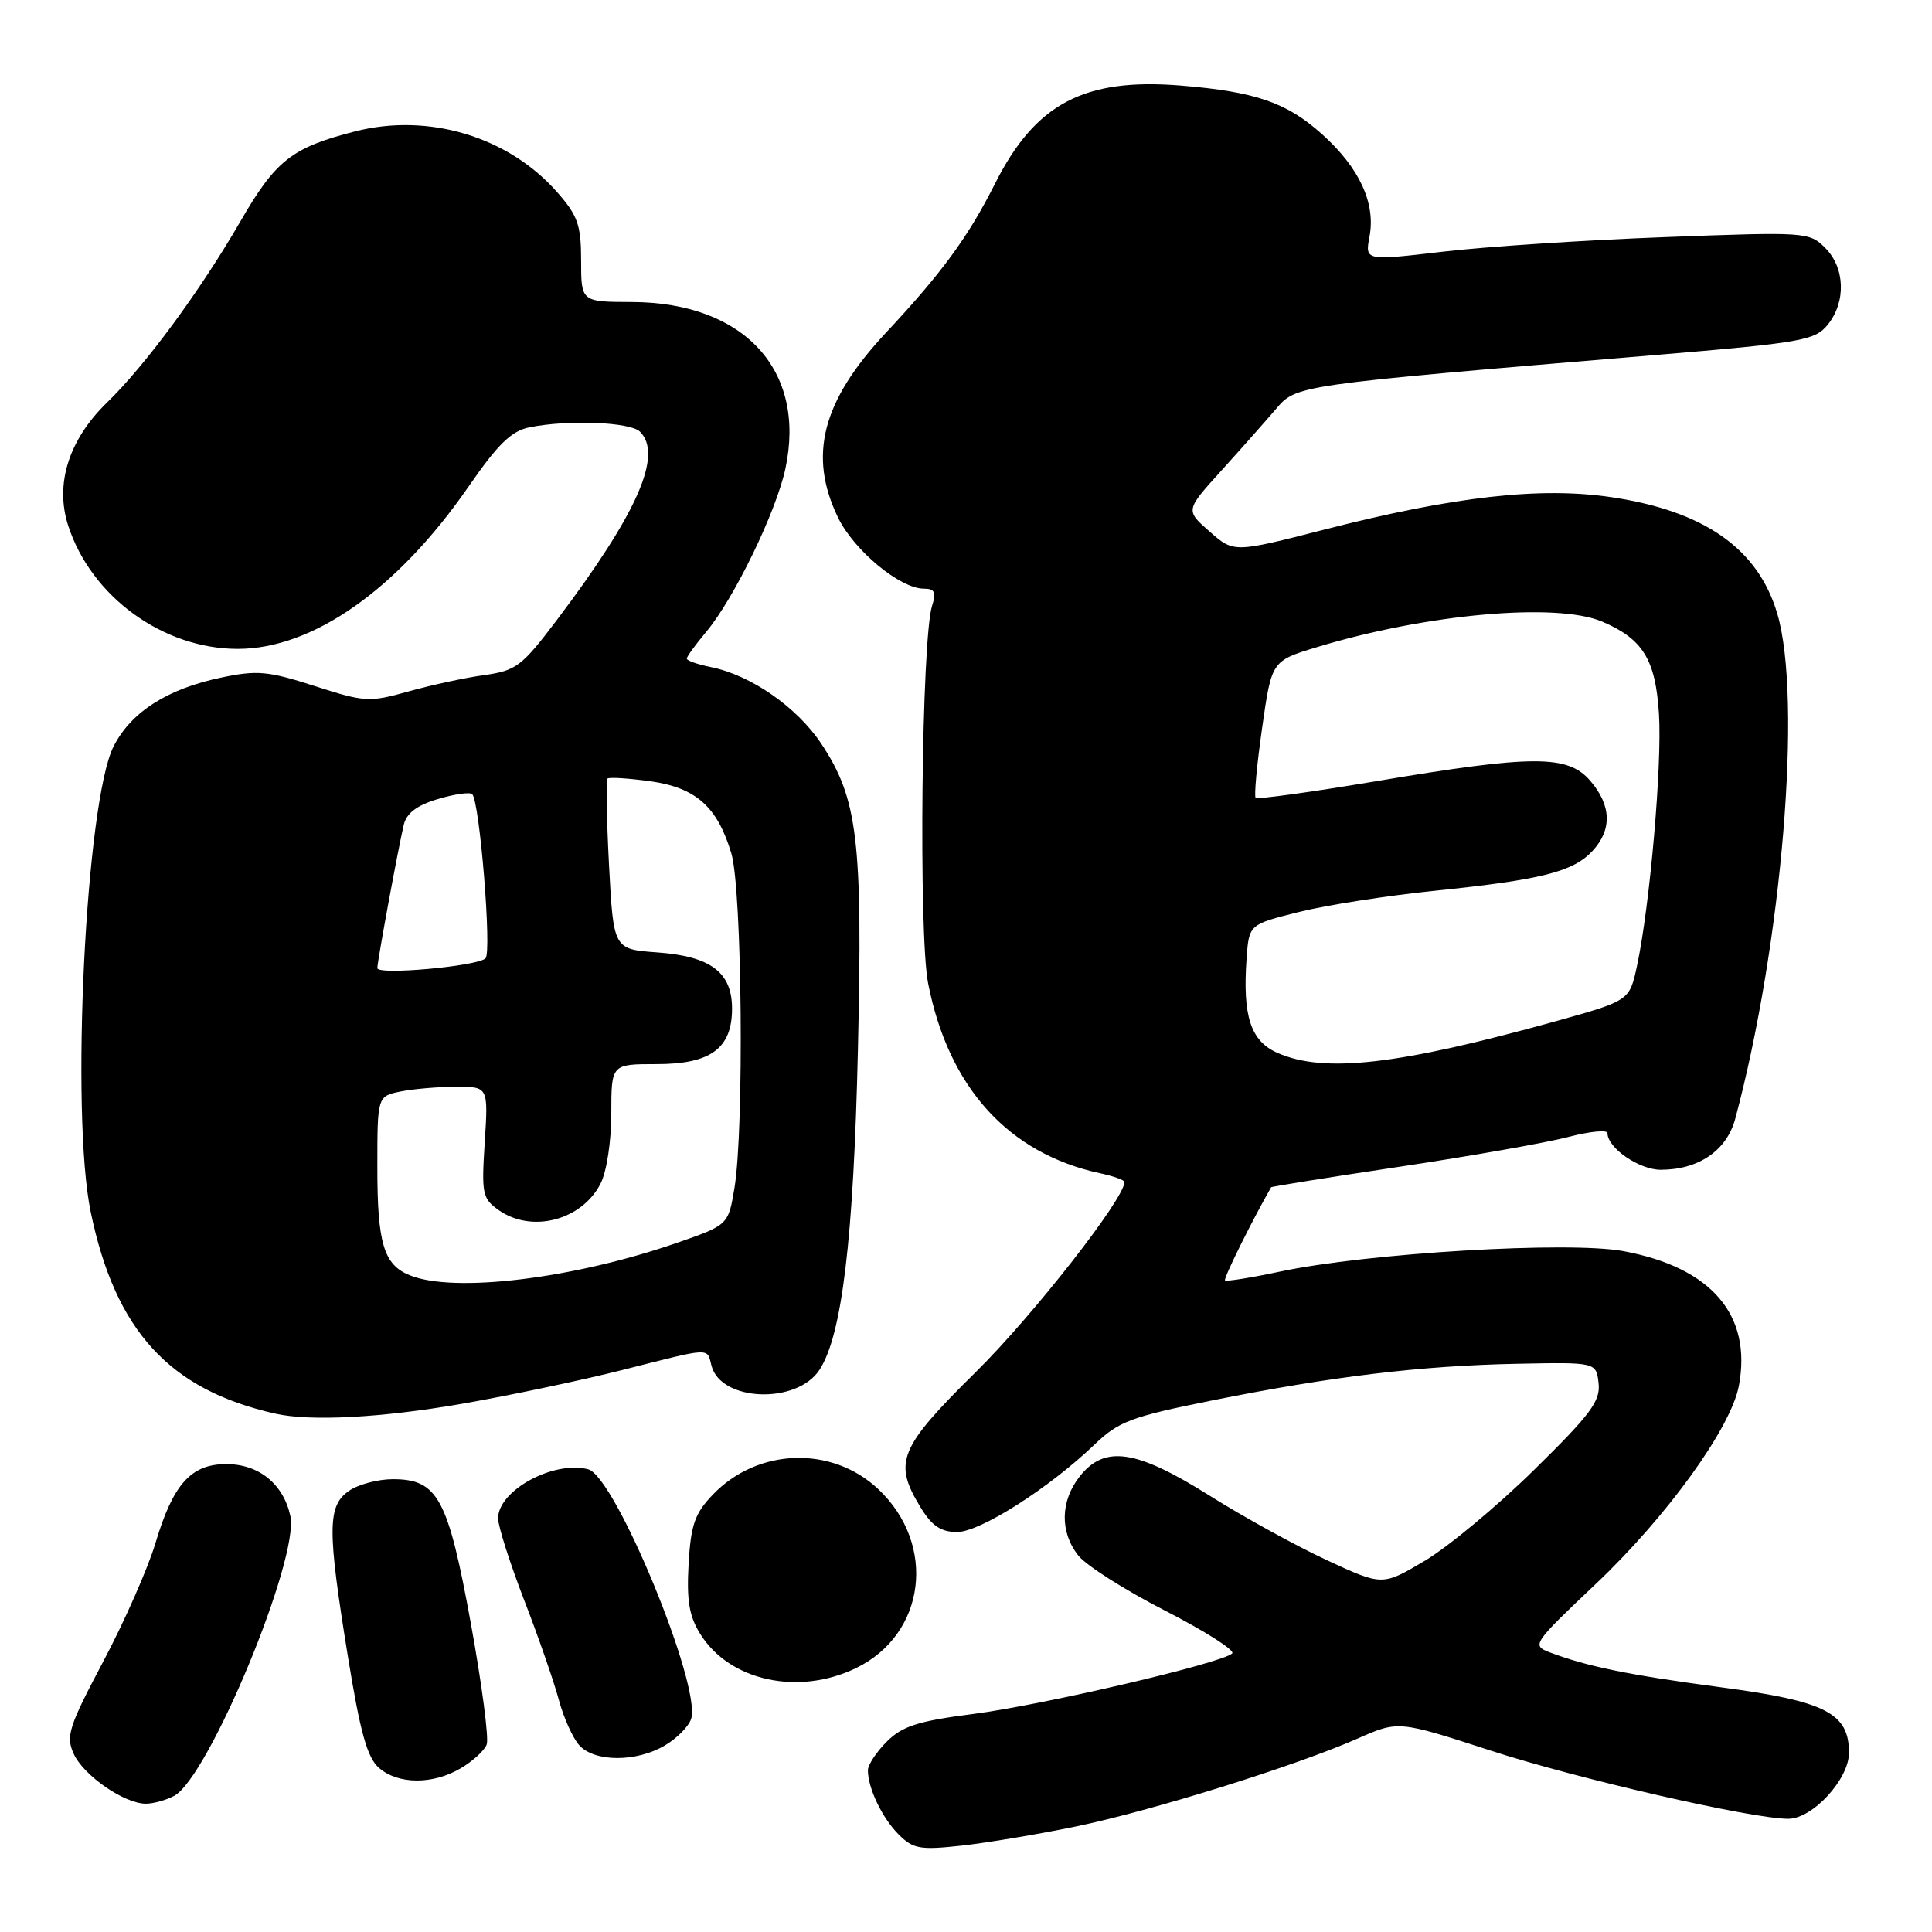 <?xml version="1.0" encoding="UTF-8" standalone="no"?>
<!DOCTYPE svg PUBLIC "-//W3C//DTD SVG 1.1//EN" "http://www.w3.org/Graphics/SVG/1.1/DTD/svg11.dtd" >
<svg xmlns="http://www.w3.org/2000/svg" xmlns:xlink="http://www.w3.org/1999/xlink" version="1.1" viewBox="0 0 256 256">
 <g >
 <path fill="currentColor"
d=" M 142.51 242.03 C 152.59 239.95 171.68 233.99 179.89 230.37 C 185.28 227.99 185.28 227.99 197.48 231.95 C 208.99 235.70 232.12 241.00 236.95 241.00 C 240.18 241.00 245.00 235.76 245.00 232.25 C 245.00 226.99 241.91 225.41 228.00 223.57 C 215.82 221.95 210.29 220.82 205.31 218.93 C 202.94 218.03 203.13 217.75 211.44 209.89 C 220.88 200.95 229.36 189.21 230.41 183.63 C 232.17 174.24 226.78 167.95 215.10 165.78 C 207.88 164.44 181.18 166.03 169.57 168.50 C 165.76 169.31 162.50 169.83 162.32 169.66 C 162.09 169.42 165.93 161.67 168.43 157.32 C 168.48 157.22 176.17 155.99 185.51 154.59 C 194.86 153.19 204.86 151.42 207.75 150.67 C 210.64 149.91 213.00 149.68 213.00 150.15 C 213.00 152.11 217.20 155.00 220.05 155.00 C 225.08 155.00 228.80 152.45 229.93 148.24 C 236.13 125.09 238.84 92.54 235.49 81.28 C 232.94 72.69 225.83 67.71 213.52 65.88 C 204.11 64.48 192.67 65.77 175.49 70.17 C 163.48 73.25 163.48 73.25 160.28 70.43 C 157.07 67.62 157.07 67.62 161.79 62.41 C 164.38 59.55 167.62 55.89 169.00 54.28 C 171.80 51.00 171.20 51.08 219.26 47.05 C 238.82 45.41 240.49 45.11 242.18 43.03 C 244.63 40.00 244.49 35.49 241.85 32.85 C 239.74 30.74 239.29 30.71 220.60 31.42 C 210.09 31.81 196.86 32.68 191.18 33.35 C 180.86 34.56 180.86 34.56 181.47 31.33 C 182.29 26.92 180.14 22.25 175.22 17.82 C 170.54 13.59 166.37 12.15 156.50 11.34 C 143.66 10.29 137.18 13.71 131.82 24.38 C 128.29 31.39 124.80 36.17 117.39 44.09 C 108.93 53.14 107.06 60.35 111.04 68.57 C 113.15 72.93 119.26 78.00 122.42 78.00 C 123.85 78.00 124.08 78.48 123.51 80.25 C 122.11 84.57 121.70 123.80 122.98 130.30 C 125.69 144.09 133.60 152.83 145.75 155.46 C 147.54 155.84 149.00 156.37 149.00 156.62 C 149.00 158.82 136.88 174.31 129.36 181.74 C 119.08 191.89 118.32 193.74 121.99 199.75 C 123.48 202.19 124.68 203.00 126.82 203.00 C 129.88 203.00 139.02 197.18 145.05 191.39 C 148.22 188.35 149.89 187.72 160.55 185.58 C 176.43 182.39 188.27 180.96 201.00 180.71 C 211.50 180.50 211.50 180.50 211.82 183.28 C 212.09 185.64 210.78 187.40 203.26 194.78 C 198.38 199.58 191.86 204.99 188.78 206.82 C 183.17 210.14 183.17 210.14 175.84 206.74 C 171.80 204.87 164.79 201.02 160.26 198.17 C 150.53 192.06 146.37 191.45 143.07 195.63 C 140.49 198.91 140.42 203.00 142.88 206.12 C 143.92 207.43 149.10 210.72 154.40 213.43 C 159.70 216.15 163.69 218.69 163.27 219.09 C 161.90 220.38 138.15 225.93 128.95 227.11 C 121.64 228.05 119.56 228.72 117.51 230.77 C 116.13 232.14 115.00 233.86 115.00 234.57 C 115.00 236.94 116.89 240.89 119.08 243.08 C 120.99 244.99 121.91 245.16 127.37 244.56 C 130.74 244.19 137.56 243.05 142.51 242.03 Z  M 23.08 237.96 C 27.65 235.51 39.70 206.47 38.47 200.86 C 37.54 196.62 34.29 194.00 29.99 194.00 C 25.30 194.00 22.93 196.65 20.59 204.50 C 19.60 207.80 16.50 214.84 13.69 220.14 C 9.10 228.81 8.70 230.05 9.77 232.40 C 11.08 235.27 16.46 238.99 19.32 239.00 C 20.31 239.00 22.01 238.53 23.08 237.96 Z  M 61.06 234.30 C 62.64 233.37 64.19 231.96 64.49 231.16 C 64.80 230.37 63.85 223.14 62.39 215.11 C 59.36 198.49 58.01 196.00 52.05 196.00 C 50.07 196.00 47.44 196.70 46.22 197.56 C 43.38 199.55 43.36 202.61 46.10 219.50 C 47.73 229.55 48.66 232.90 50.21 234.25 C 52.76 236.47 57.36 236.49 61.06 234.30 Z  M 88.10 231.28 C 89.70 230.34 91.26 228.75 91.58 227.76 C 92.96 223.39 81.52 195.63 77.94 194.69 C 73.35 193.49 66.00 197.49 66.00 201.19 C 66.00 202.23 67.56 207.11 69.46 212.04 C 71.37 216.97 73.43 222.92 74.05 225.25 C 74.68 227.59 75.89 230.29 76.75 231.25 C 78.76 233.50 84.32 233.52 88.10 231.28 Z  M 113.43 221.03 C 122.69 216.54 124.16 204.66 116.38 197.32 C 110.24 191.53 100.39 191.85 94.46 198.04 C 92.05 200.56 91.54 202.03 91.24 207.27 C 90.97 212.12 91.32 214.18 92.82 216.56 C 96.71 222.75 105.82 224.72 113.43 221.03 Z  M 61.21 186.01 C 67.51 184.91 77.12 182.89 82.56 181.51 C 94.42 178.50 93.65 178.54 94.28 180.98 C 95.53 185.73 105.57 186.11 108.58 181.52 C 111.57 176.96 113.11 164.15 113.68 139.00 C 114.32 111.38 113.66 105.84 108.84 98.57 C 105.61 93.70 99.49 89.45 94.18 88.39 C 92.43 88.04 91.00 87.53 91.00 87.27 C 91.00 87.01 92.15 85.42 93.56 83.74 C 97.24 79.37 102.84 67.84 104.07 62.10 C 106.87 49.06 98.60 40.07 83.75 40.02 C 77.00 40.00 77.00 40.00 77.00 34.53 C 77.00 29.83 76.56 28.57 73.84 25.48 C 67.37 18.10 56.78 14.92 47.05 17.41 C 38.65 19.56 36.53 21.23 31.82 29.39 C 26.56 38.49 19.24 48.44 14.17 53.35 C 9.10 58.28 7.25 64.16 9.04 69.66 C 12.09 79.06 21.61 85.98 31.50 85.98 C 41.45 85.98 52.66 78.10 62.06 64.51 C 65.99 58.83 67.76 57.10 70.17 56.62 C 75.28 55.59 83.52 55.92 84.80 57.20 C 87.88 60.28 84.45 68.04 73.78 82.16 C 69.14 88.30 68.40 88.86 64.13 89.46 C 61.58 89.81 57.07 90.79 54.09 91.63 C 48.95 93.07 48.33 93.04 41.69 90.90 C 35.50 88.91 34.07 88.78 29.28 89.79 C 22.17 91.28 17.38 94.34 15.06 98.88 C 11.36 106.13 9.32 147.58 12.02 160.60 C 15.29 176.36 22.45 184.17 36.50 187.32 C 41.16 188.36 50.49 187.87 61.21 186.01 Z  M 169.31 139.53 C 165.72 137.97 164.63 134.67 165.18 126.98 C 165.50 122.50 165.50 122.50 172.13 120.84 C 175.77 119.93 183.87 118.67 190.13 118.03 C 204.22 116.58 208.44 115.52 211.00 112.77 C 213.63 109.95 213.53 106.73 210.72 103.46 C 207.74 100.00 203.19 100.01 182.37 103.51 C 173.80 104.95 166.61 105.94 166.38 105.72 C 166.16 105.49 166.54 101.32 167.24 96.44 C 168.50 87.57 168.50 87.57 174.50 85.75 C 188.96 81.35 206.24 79.80 212.28 82.36 C 217.68 84.65 219.37 87.38 219.82 94.58 C 220.25 101.30 218.62 120.01 216.91 127.99 C 215.92 132.59 215.92 132.59 206.17 135.31 C 185.29 141.11 175.51 142.23 169.31 139.53 Z  M 54.32 168.99 C 50.85 167.60 50.00 164.78 50.00 154.69 C 50.00 145.25 50.00 145.25 53.12 144.62 C 54.84 144.28 58.15 144.00 60.47 144.00 C 64.70 144.00 64.70 144.00 64.23 151.36 C 63.79 158.21 63.92 158.83 66.10 160.36 C 70.47 163.42 77.07 161.71 79.57 156.85 C 80.38 155.29 81.00 151.26 81.00 147.55 C 81.00 141.00 81.00 141.00 87.00 141.00 C 94.17 141.00 97.00 138.92 97.00 133.65 C 97.00 128.84 94.17 126.71 87.11 126.20 C 81.29 125.78 81.29 125.78 80.70 114.67 C 80.38 108.55 80.29 103.38 80.49 103.17 C 80.70 102.96 83.22 103.12 86.09 103.51 C 92.20 104.35 95.05 106.87 96.91 113.09 C 98.33 117.84 98.62 149.54 97.32 157.41 C 96.50 162.32 96.50 162.32 89.65 164.70 C 75.95 169.44 60.19 171.36 54.32 168.99 Z  M 50.00 128.28 C 50.00 127.39 52.72 112.63 53.50 109.29 C 53.86 107.76 55.25 106.70 58.02 105.88 C 60.21 105.22 62.26 104.93 62.57 105.23 C 63.57 106.23 65.19 126.21 64.33 126.99 C 63.17 128.05 50.00 129.23 50.00 128.28 Z "/>
</g>
</svg>